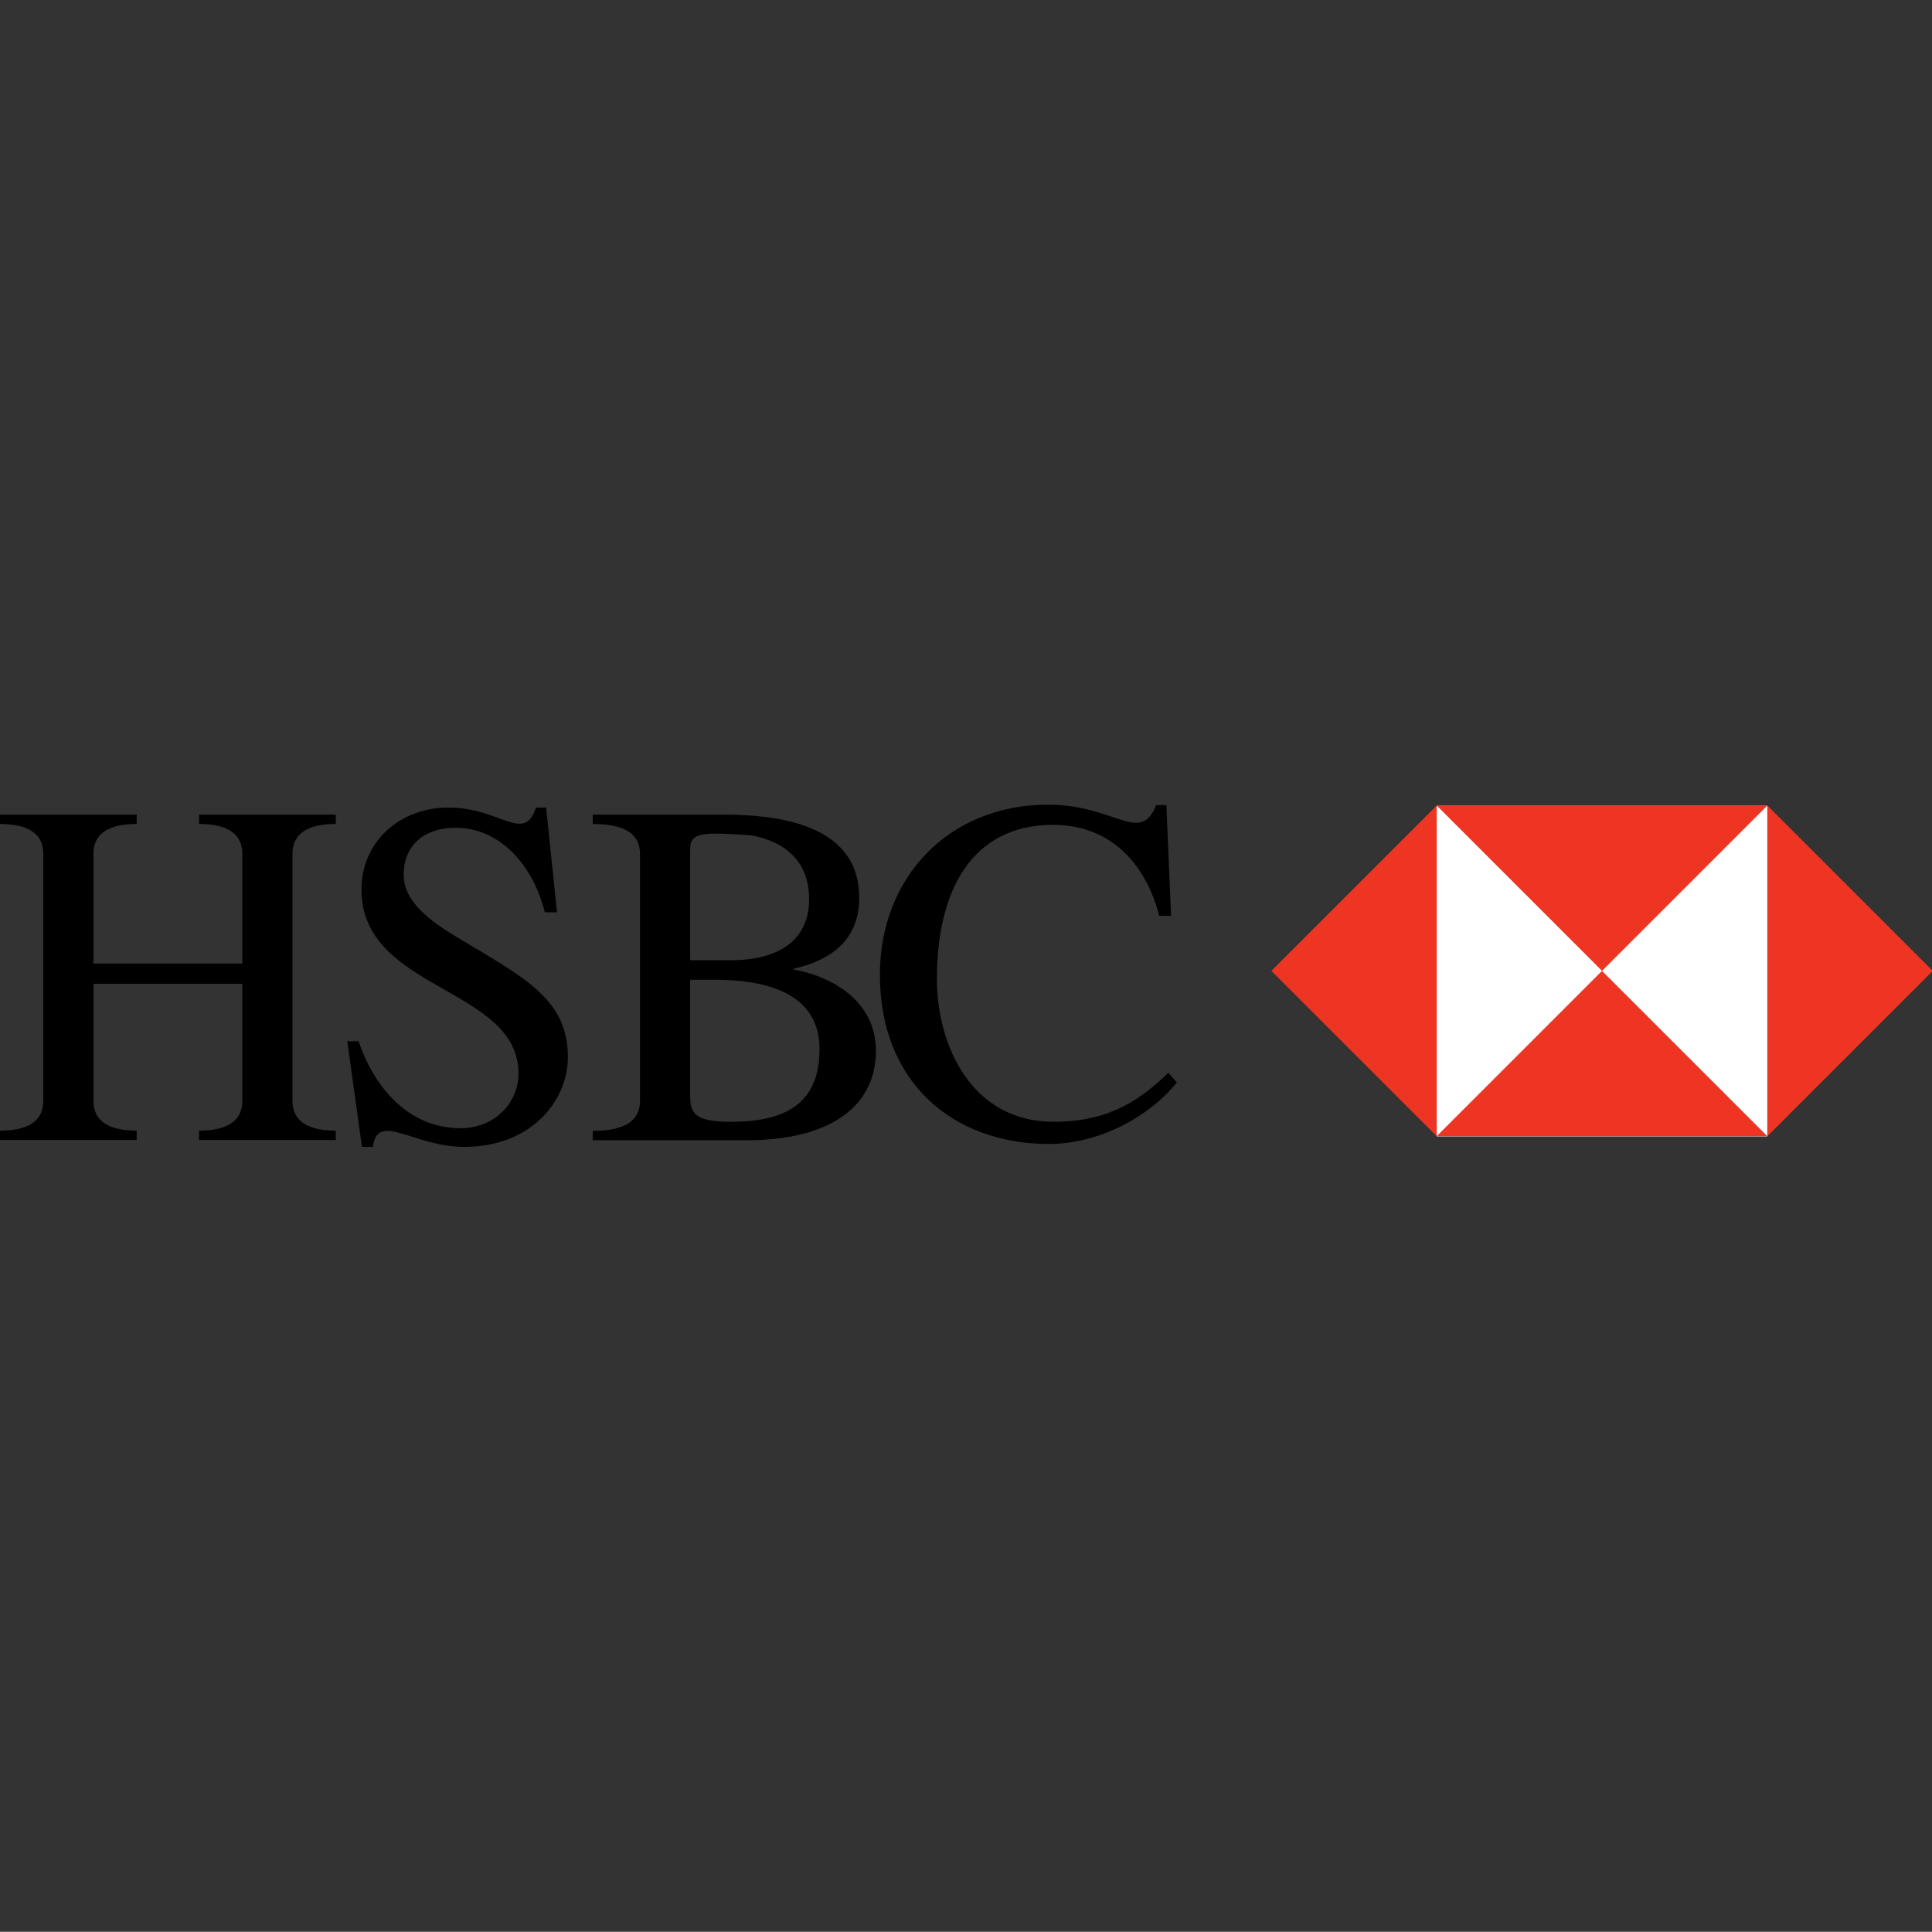 <?xml version="1.0" encoding="utf-8"?>
<!-- Generator: Adobe Illustrator 18.1.0, SVG Export Plug-In . SVG Version: 6.00 Build 0)  -->
<!DOCTYPE svg PUBLIC "-//W3C//DTD SVG 1.1//EN" "http://www.w3.org/Graphics/SVG/1.1/DTD/svg11.dtd">
<svg version="1.1" id="Layer_1" xmlns="http://www.w3.org/2000/svg" xmlns:xlink="http://www.w3.org/1999/xlink" x="0px" y="0px"
	 viewBox="0 0 870.6 870.5" enable-background="new 0 0 870.6 870.5" xml:space="preserve">
<rect x="0" y="0" width="870.6" height="870.5" fill="#333333" stroke="none"/>
<g>
	<g>
		<path d="M109.2,434.2v-49.4c0-6.4-3.3-13.5-19.5-13.5v-4.2h61.6v4.2c-16.2,0-19.5,7.1-19.5,13.5V496c0,6.4,3.3,13.5,19.5,13.5v4.2
			H89.7v-4.2c16.2,0,19.5-7.1,19.5-13.5v-52.7H42.1V496c0,6.4,3.3,13.5,19.5,13.5v4.2H0v-4.2c16.2,0,19.5-7.1,19.5-13.5V384.8
			c0-6.4-3.3-13.5-19.5-13.5v-4.2h61.6v4.2c-16.2,0-19.5,7.1-19.5,13.5v49.4H109.2"/>
		<path d="M156.5,469.2h5.1c6.9,20.6,22.4,39.2,45.9,39.2c17.9,0,30.1-15.5,25-32.8c-9.1-31-69.6-32.3-69.6-74.7
			c0-21.9,17.5-37,39.2-37c23.5,0,34.1,16.4,39.4,0h4.6l4.9,47.2h-5.5c-5.1-20.6-19.7-38.1-40.3-38.1c-13.3,0-23.3,7.3-23.3,21.3
			c0,12.8,14,21.9,23.5,27.7c30.1,18.2,50.5,27.7,50.5,54.3c0,19.9-16.6,40.5-46.7,40.5c-23,0-39-16.2-41.2,0h-4.9L156.5,469.2"/>
		<path d="M329.2,432.7c22.4,0,35.4-9.5,35.4-27.5c0-16.9-10.6-25.9-26.1-28.8c-20.4-1.3-27.5-1.8-27.5,6v50.3H329.2 M311,493.8
			c0,7.8,2,11.7,18.2,11.7c23,0,40.1-6.9,40.1-32.8c0-26.4-26.4-31.2-47.2-31.2H311V493.8z M288.4,384.8c0-6.4-3.3-13.5-21.3-13.5
			v-4.2h59.4c34.1,0,60.7,9.1,60.7,37.5c0,18.6-12.4,28.1-29.5,31.9v0.4c19,3.5,37,15.3,37,36.6c0,26.6-23,40.3-57.8,40.3h-69.8
			v-4.2c17.9,0,21.3-7.1,21.3-13.5V384.8z"/>
		<path d="M527.7,412.7h-5.3c-6.4-24.4-22.6-41-47.9-41c-36.5,0-52.3,29.5-52.3,69.3c0,31,16.2,64.5,52.5,64.5
			c21.7,0,36.5-7.1,51.8-22.1l3.8,4.4c-13.5,16.6-36.3,27.7-57.6,27.7c-43.2,0-76.2-27.7-76.2-76.2c0-44.1,31.2-76.7,75.8-76.7
			c30.3,0,41.4,18.2,48.7,0.2h4.6L527.7,412.7"/>
		<rect x="647.4" y="363.1" fill="#FFFFFF" width="149" height="149"/>
		<polyline fill="#EE3524" points="647.4,363 796.4,363 721.9,437.5 647.4,363 		"/>
		<polyline fill="#EE3524" points="647.4,512 796.4,512 721.9,437.5 647.4,512 		"/>
		<polyline fill="#EE3524" points="647.4,363 647.4,512 572.9,437.5 647.4,363 		"/>
		<polyline fill="#EE3524" points="796.4,363 796.4,512 870.9,437.5 796.4,363 		"/>
	</g>
</g>
</svg>
